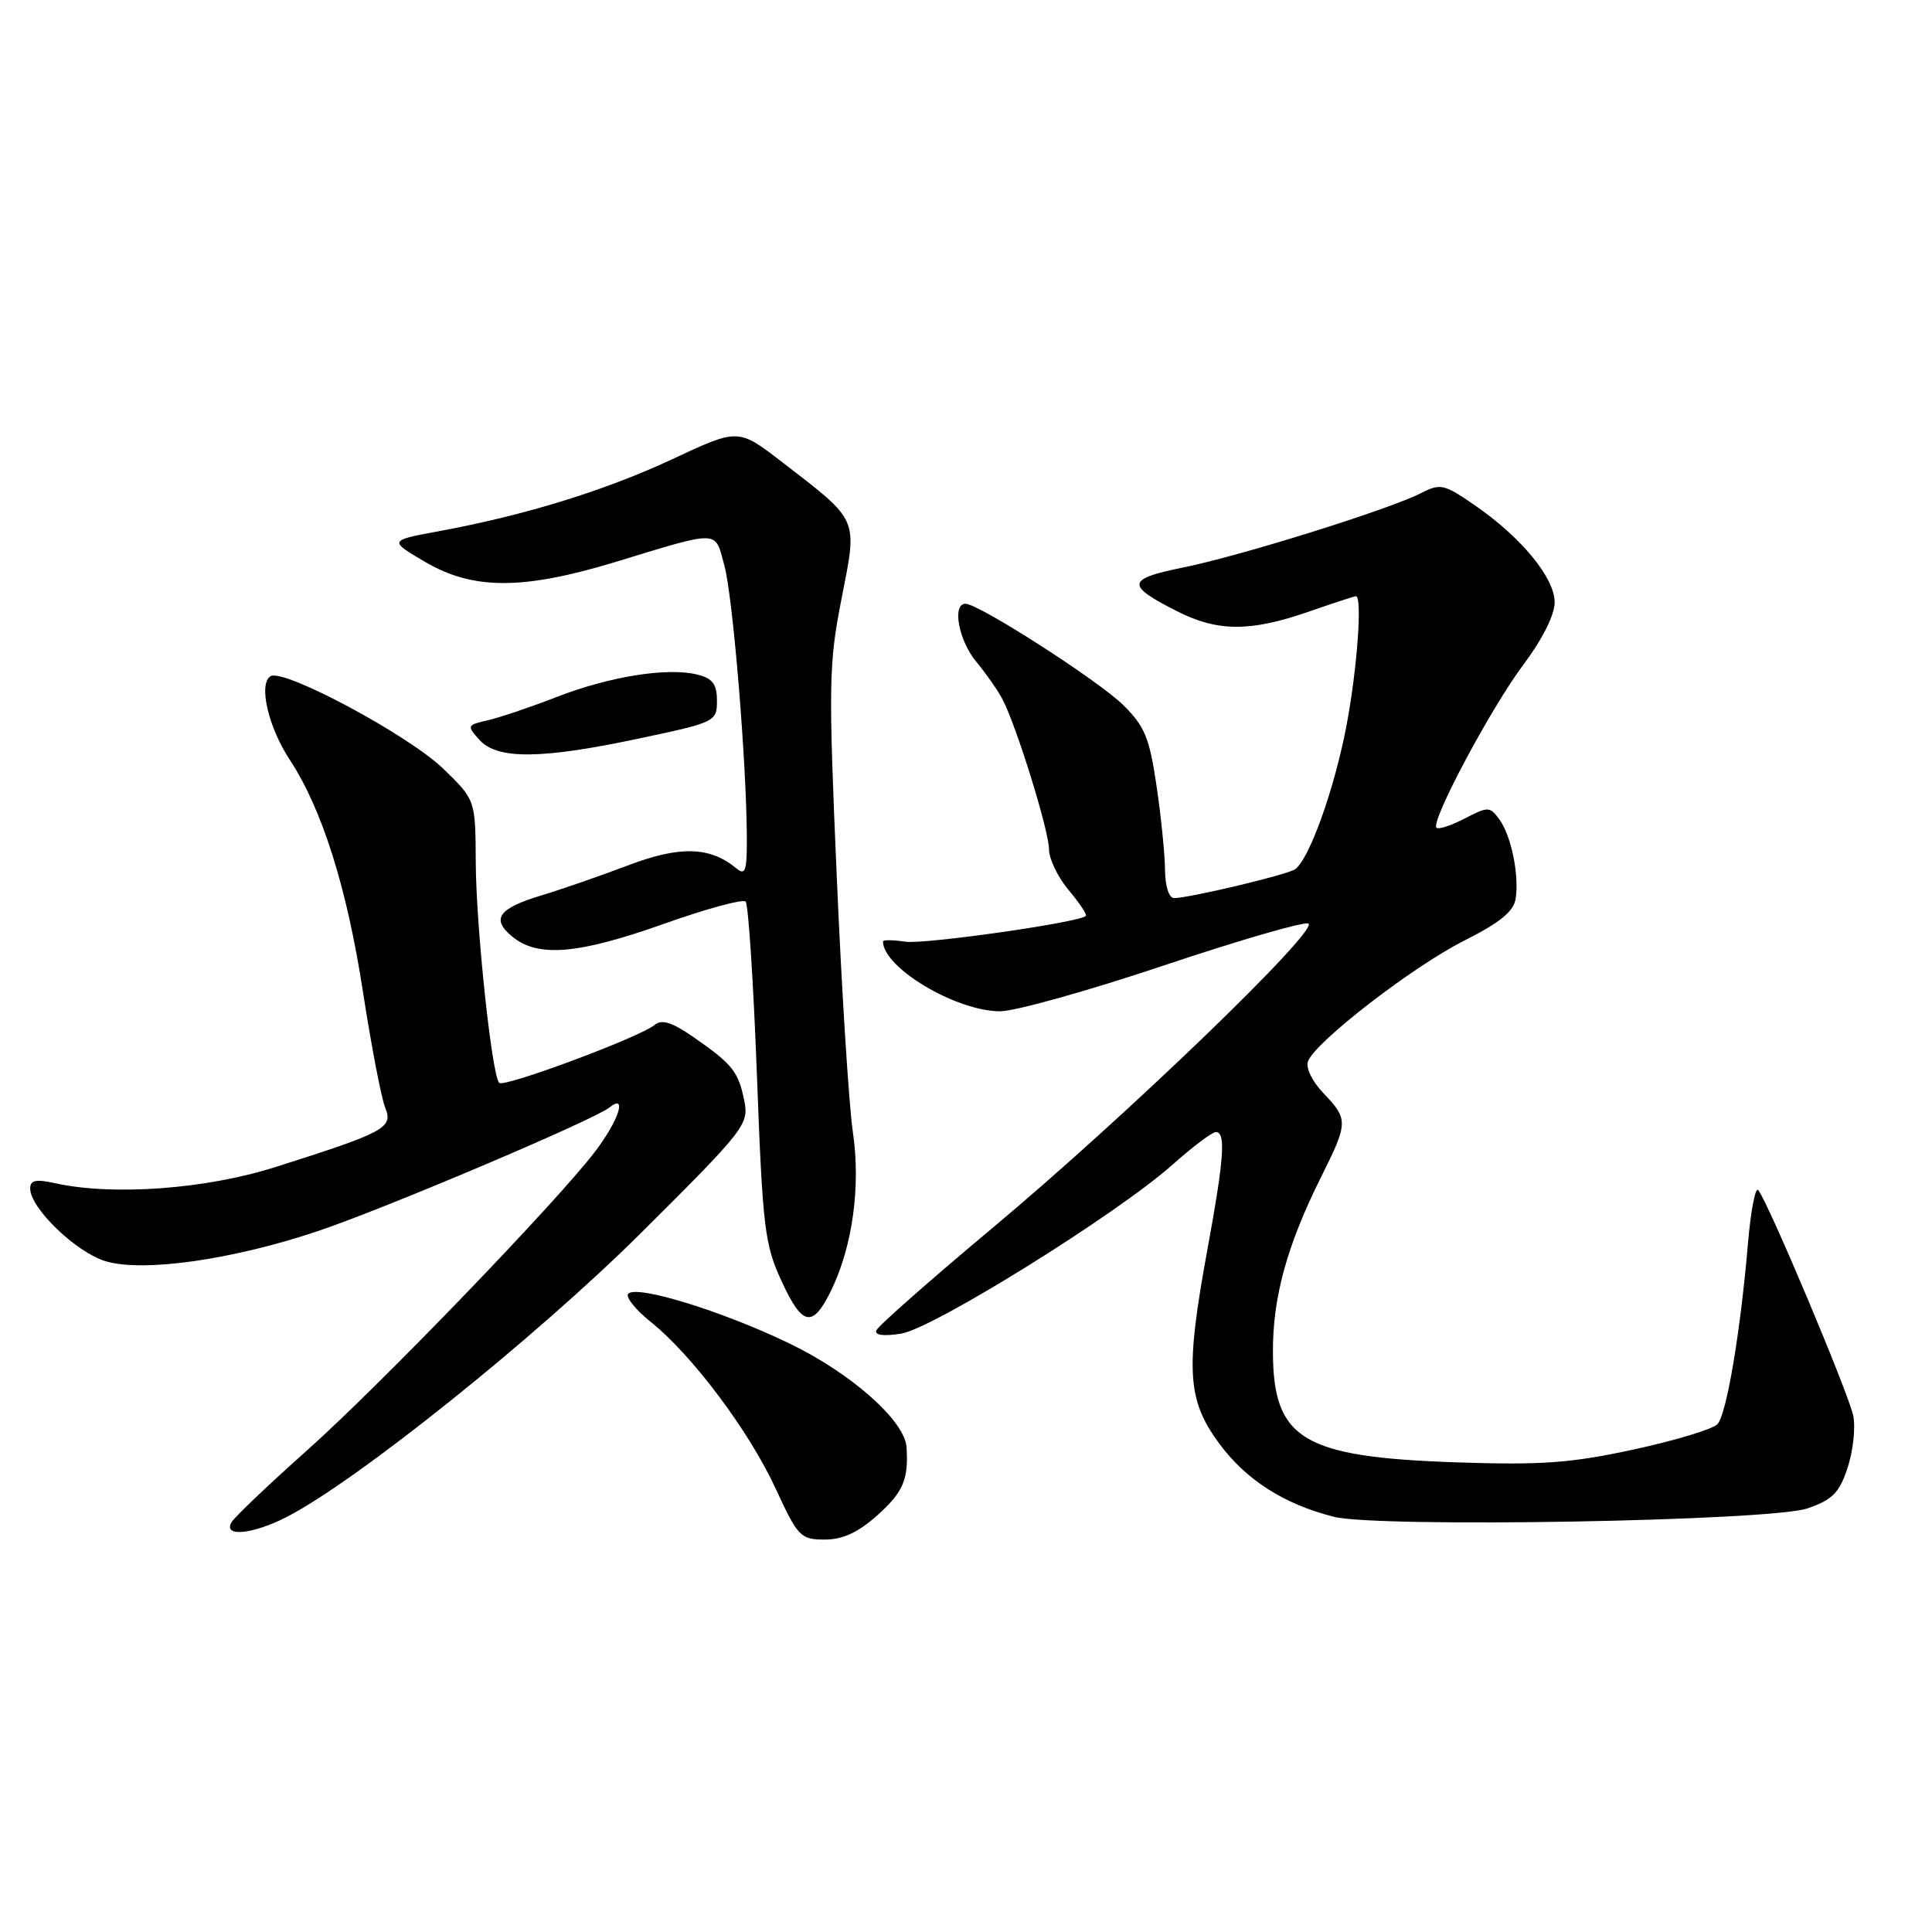 <?xml version="1.0" encoding="UTF-8" standalone="no"?>
<!DOCTYPE svg PUBLIC "-//W3C//DTD SVG 1.1//EN" "http://www.w3.org/Graphics/SVG/1.1/DTD/svg11.dtd" >
<svg xmlns="http://www.w3.org/2000/svg" xmlns:xlink="http://www.w3.org/1999/xlink" version="1.1" viewBox="0 0 256 256">
 <g >
 <path fill="currentColor"
d=" M 116.29 200.75 C 119.68 197.70 120.40 196.03 120.12 191.75 C 119.88 188.24 112.77 181.95 104.59 178.01 C 95.70 173.72 84.42 170.25 83.25 171.42 C 82.84 171.83 84.18 173.52 86.23 175.16 C 91.75 179.60 99.25 189.60 102.78 197.25 C 105.73 203.64 106.08 204.00 109.28 204.00 C 111.69 204.00 113.71 203.06 116.29 200.75 Z  M 37.96 201.02 C 47.15 196.33 71.00 177.22 84.89 163.42 C 98.66 149.73 99.25 148.98 98.63 145.90 C 97.85 142.00 97.07 141.02 91.99 137.49 C 89.02 135.43 87.69 135.01 86.71 135.83 C 84.76 137.44 66.80 144.13 66.15 143.49 C 65.17 142.51 63.08 122.81 63.04 114.25 C 63.00 106.00 63.00 106.00 58.77 101.89 C 54.18 97.43 37.57 88.53 35.85 89.60 C 34.22 90.60 35.54 96.34 38.38 100.65 C 42.66 107.15 45.96 117.57 48.08 131.34 C 49.20 138.58 50.53 145.52 51.04 146.77 C 52.14 149.44 51.03 150.03 36.50 154.64 C 27.25 157.58 14.89 158.48 7.25 156.77 C 4.75 156.22 4.00 156.38 4.00 157.49 C 4.00 160.08 10.09 165.95 14.00 167.12 C 19.00 168.62 30.92 166.91 42.26 163.08 C 51.22 160.05 78.68 148.40 80.75 146.75 C 83.15 144.84 82.01 148.41 78.92 152.50 C 73.91 159.12 50.36 183.56 40.62 192.24 C 35.60 196.71 31.14 200.96 30.70 201.68 C 29.48 203.70 33.42 203.34 37.96 201.02 Z  M 239.50 199.87 C 242.81 198.73 243.72 197.81 244.81 194.50 C 245.54 192.30 245.88 189.21 245.57 187.62 C 245.00 184.73 234.25 159.20 232.97 157.69 C 232.60 157.25 231.99 160.40 231.62 164.69 C 230.62 176.51 228.79 187.36 227.58 188.70 C 226.99 189.36 222.00 190.87 216.50 192.06 C 208.14 193.87 204.29 194.15 193.00 193.77 C 172.65 193.08 168.74 190.75 168.67 179.26 C 168.62 171.92 170.53 164.99 175.14 155.78 C 178.64 148.77 178.65 148.29 175.37 144.86 C 173.87 143.30 172.99 141.48 173.31 140.63 C 174.30 138.04 187.16 128.10 193.96 124.67 C 198.79 122.23 200.59 120.76 200.84 119.05 C 201.30 115.86 200.24 110.70 198.66 108.56 C 197.42 106.86 197.18 106.85 194.08 108.46 C 192.29 109.39 190.60 109.94 190.34 109.68 C 189.53 108.86 197.59 93.74 201.89 88.03 C 204.37 84.72 206.00 81.47 206.00 79.81 C 206.00 76.56 201.56 71.17 195.36 66.91 C 191.33 64.13 190.85 64.03 188.27 65.35 C 184.05 67.51 164.34 73.67 156.80 75.19 C 149.26 76.72 149.14 77.53 155.94 80.98 C 161.34 83.72 165.66 83.74 173.41 81.05 C 176.66 79.92 179.47 79.00 179.66 79.00 C 180.54 79.00 179.84 88.61 178.42 96.14 C 176.82 104.55 173.47 113.91 171.59 115.19 C 170.52 115.92 157.57 119.00 155.58 119.00 C 154.89 119.00 154.39 117.44 154.37 115.25 C 154.35 113.19 153.85 108.17 153.24 104.09 C 152.31 97.75 151.67 96.21 148.82 93.41 C 145.51 90.16 129.69 80.00 127.93 80.00 C 126.12 80.00 127.03 84.88 129.35 87.67 C 130.64 89.23 132.21 91.46 132.82 92.63 C 134.68 96.16 139.00 110.09 139.00 112.55 C 139.00 113.81 140.18 116.25 141.62 117.97 C 143.07 119.68 144.08 121.22 143.87 121.38 C 142.77 122.27 122.49 125.15 119.97 124.78 C 118.34 124.54 117.00 124.52 117.00 124.74 C 117.00 128.22 126.69 134.00 132.52 134.00 C 134.49 134.00 144.22 131.28 154.15 127.95 C 164.08 124.62 172.72 122.11 173.35 122.37 C 174.99 123.05 149.18 147.94 131.50 162.72 C 123.25 169.62 116.33 175.72 116.12 176.28 C 115.87 176.93 117.09 177.08 119.42 176.71 C 123.70 176.01 148.05 160.85 155.36 154.33 C 158.03 151.95 160.62 150.00 161.11 150.00 C 162.45 150.00 162.20 153.52 160.00 165.50 C 157.06 181.52 157.29 185.47 161.52 191.23 C 165.08 196.08 170.11 199.30 176.73 200.98 C 182.64 202.47 234.63 201.55 239.50 199.87 Z  M 110.16 170.93 C 112.98 165.10 114.06 157.16 113.01 150.00 C 112.48 146.43 111.52 131.15 110.87 116.06 C 109.77 90.65 109.81 87.94 111.51 79.33 C 113.63 68.52 113.91 69.16 103.66 61.25 C 97.83 56.75 97.83 56.75 89.16 60.81 C 80.20 65.00 69.62 68.27 58.14 70.39 C 51.50 71.62 51.50 71.62 56.37 74.48 C 62.70 78.18 69.30 78.18 81.50 74.48 C 95.56 70.20 94.70 70.18 95.99 74.96 C 97.11 79.11 98.90 100.72 98.96 110.87 C 98.99 115.37 98.77 116.06 97.60 115.08 C 94.08 112.16 90.10 112.05 83.21 114.67 C 79.52 116.07 74.38 117.85 71.79 118.63 C 65.99 120.38 65.01 121.78 67.95 124.16 C 71.33 126.90 76.67 126.43 88.01 122.40 C 93.58 120.42 98.43 119.10 98.80 119.46 C 99.16 119.83 99.83 130.11 100.29 142.31 C 101.06 162.82 101.31 164.90 103.59 169.82 C 106.34 175.78 107.70 176.00 110.16 170.93 Z  M 84.75 97.84 C 94.81 95.71 95.00 95.61 95.00 92.85 C 95.00 90.66 94.43 89.89 92.42 89.39 C 88.48 88.40 80.81 89.62 73.80 92.34 C 70.34 93.69 66.21 95.08 64.64 95.44 C 61.87 96.07 61.83 96.16 63.54 98.05 C 65.91 100.66 71.73 100.61 84.75 97.84 Z "/>
</g>
</svg>